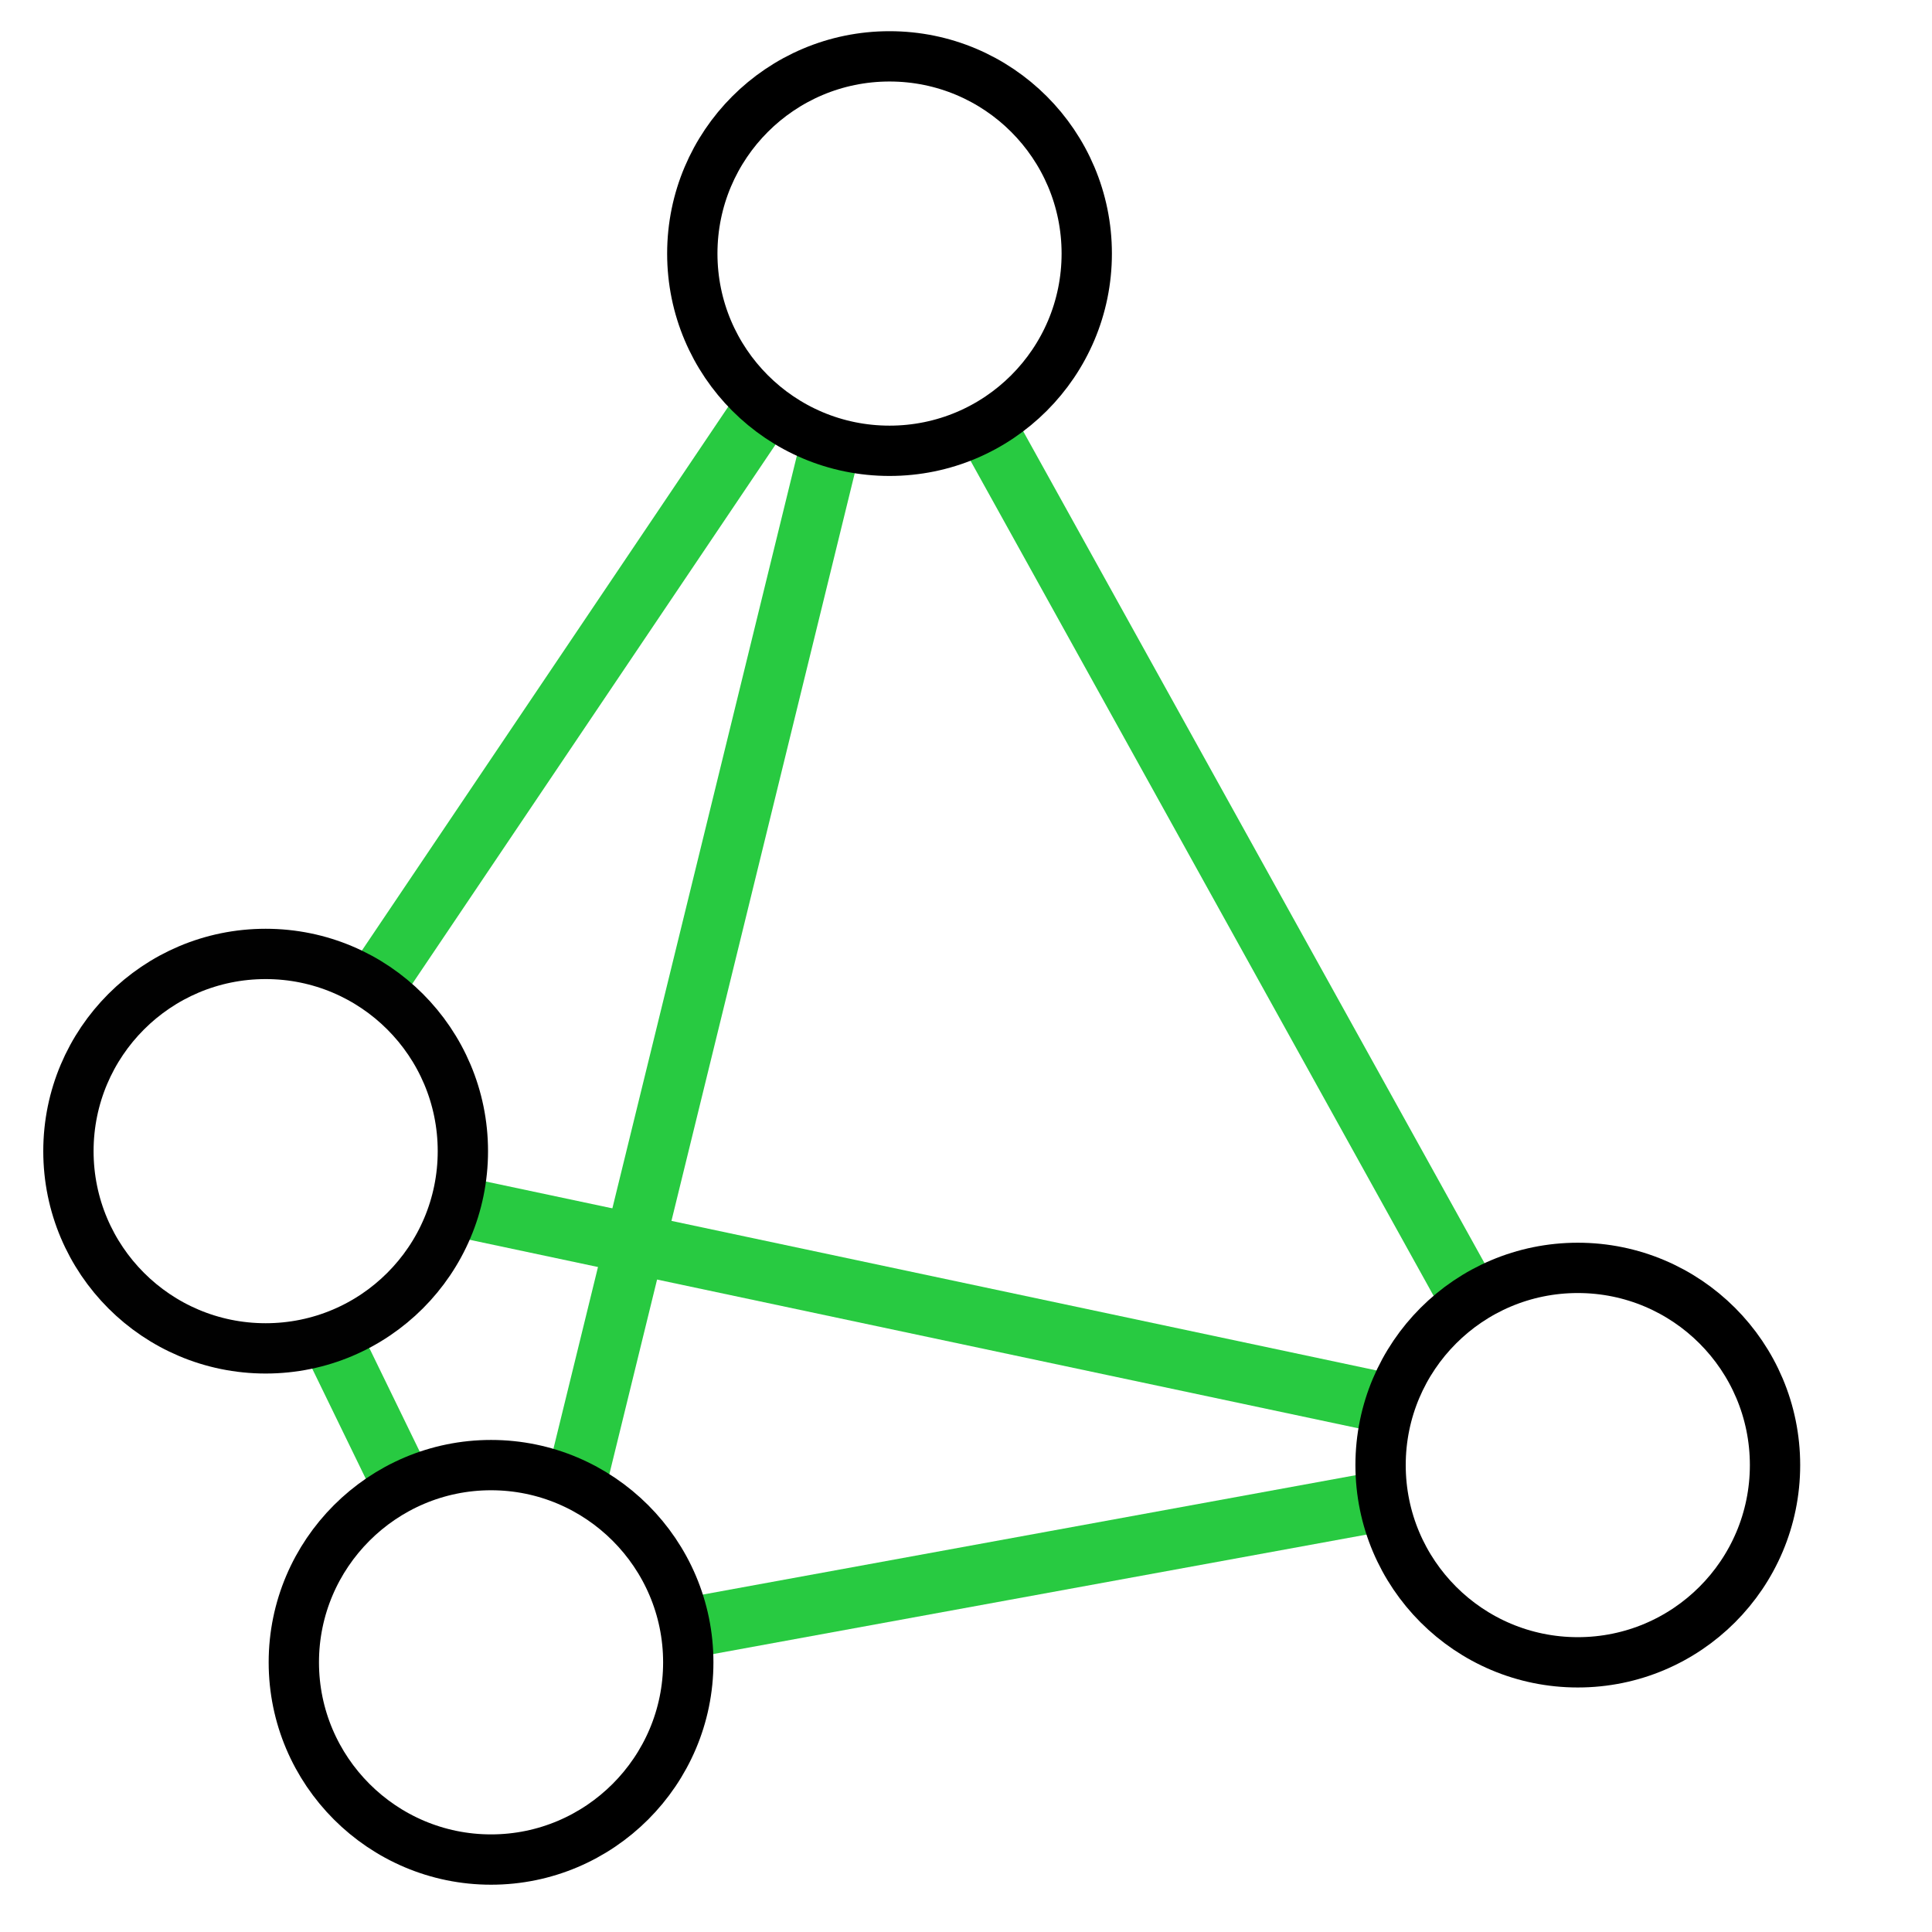 <?xml version="1.0" encoding="utf-8"?>
<!-- Generator: Adobe Illustrator 22.1.0, SVG Export Plug-In . SVG Version: 6.00 Build 0)  -->
<svg version="1.1" id="Layer_1" xmlns="http://www.w3.org/2000/svg" xmlns:xlink="http://www.w3.org/1999/xlink" x="0px" y="0px"
	 viewBox="0 0 48 48" style="enable-background:new 0 0 48 48;" xml:space="preserve">
<style type="text/css">
	.st0{fill:none;stroke:#28CA41;stroke-width:1.5;stroke-linejoin:round;stroke-miterlimit:10;}
	.st1{fill:none;stroke:#000000;stroke-width:1.25;stroke-miterlimit:10;}
	.st2{fill:none;stroke:#010101;stroke-width:1.25;stroke-linejoin:round;stroke-miterlimit:10;}
</style>
<g>
	<line class="st0" x1="19" y1="10.1" x2="9.3" y2="24.5"/>
	<line class="st0" x1="24.5" y1="10.6" x2="36.7" y2="32.6"/>
	<line class="st0" x1="16.8" y1="40.5" x2="34.3" y2="37.3"/>
	<line class="st0" x1="10" y1="36.9" x2="8.2" y2="33.2"/>
	<line class="st0" x1="11.5" y1="30" x2="34.6" y2="34.9"/>
	<line class="st0" x1="20.6" y1="11.2" x2="14.3" y2="36.9"/>
</g>
<circle class="st1" cx="22.1" cy="6.3" r="4.9"/>
<path class="st1" d="M7.3,41.3c0-2.7,2.2-4.9,4.9-4.9s4.9,2.2,4.9,4.9c0,2.7-2.2,4.9-4.9,4.9S7.3,44,7.3,41.3z"/>
<circle class="st1" cx="39.2" cy="36.4" r="4.9"/>
<circle class="st2" cx="6.6" cy="28.6" r="4.9"/>
</svg>
